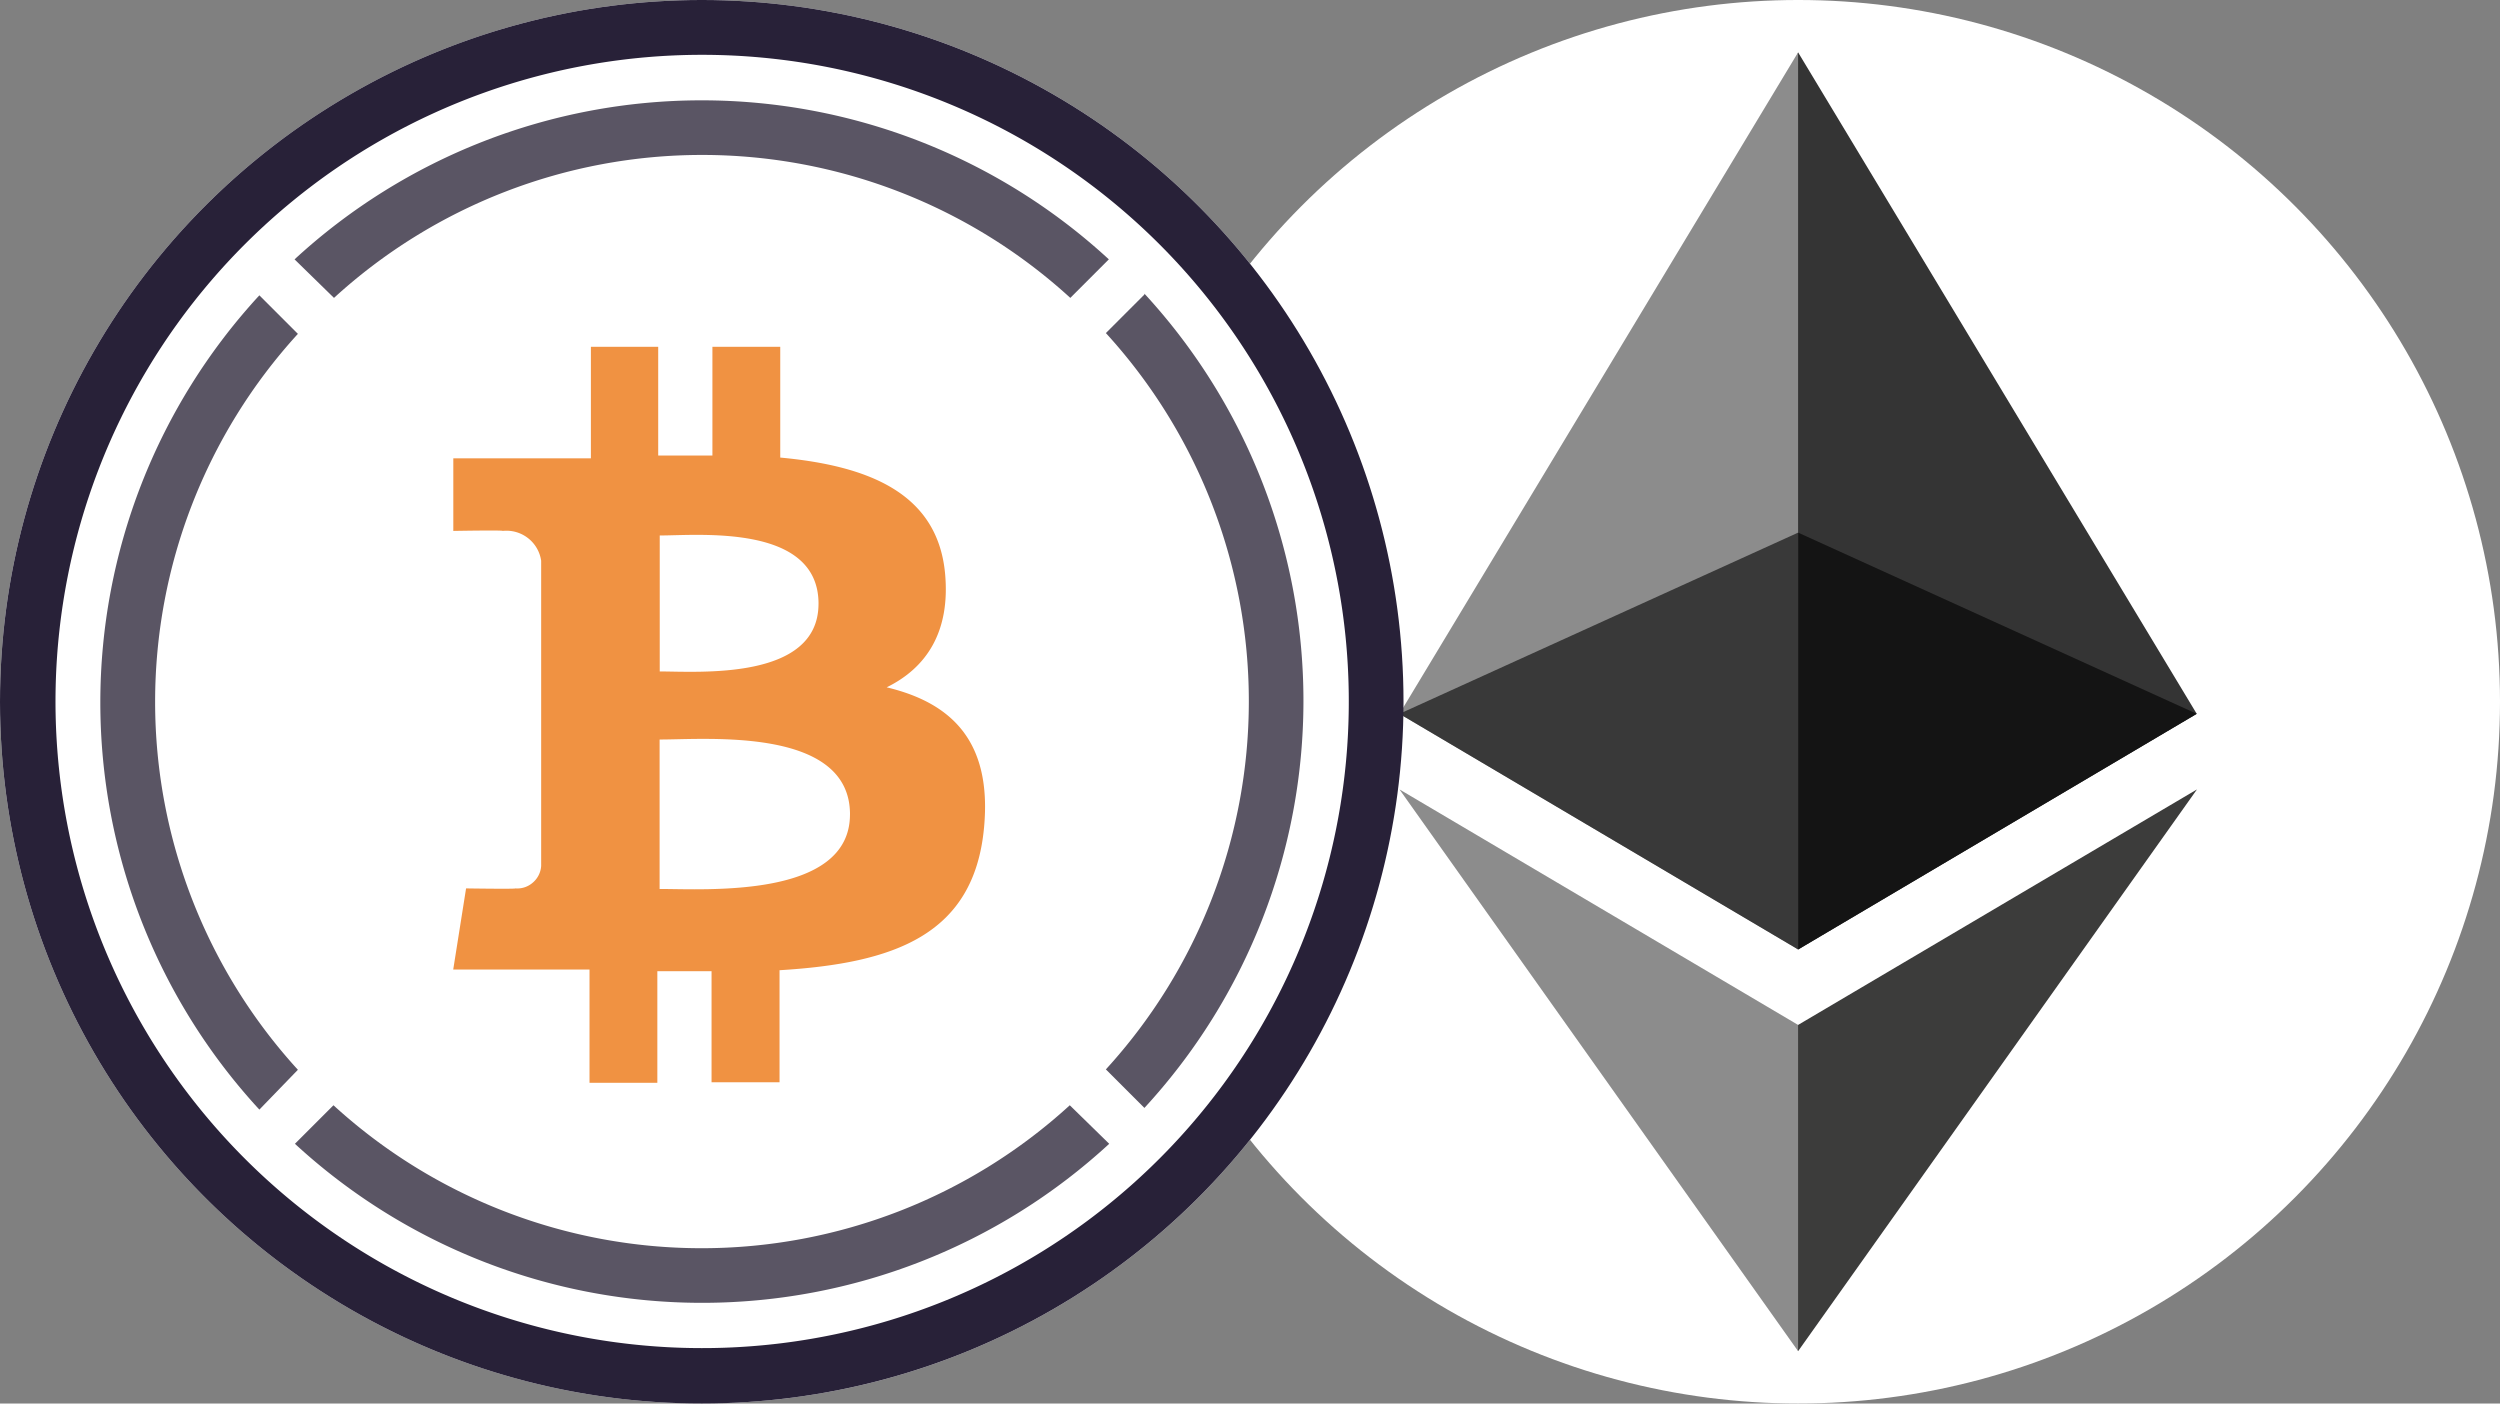 <svg xmlns="http://www.w3.org/2000/svg" xmlns:xlink="http://www.w3.org/1999/xlink" width="114" height="64" viewBox="0 0 114 64">
  <rect x="0" y="0" width="114" height="64" fill="#808080" stroke="none"/>
  <defs>
    <style>
      .cls-1 {
        fill: #fff;
      }

      .cls-2 {
        clip-path: url(#clip-path);
      }

      .cls-3 {
        clip-path: url(#clip-path-2);
      }

      .cls-4 {
        fill: #343434;
      }

      .cls-5 {
        fill: #8c8c8c;
      }

      .cls-6 {
        fill: #3c3c3b;
      }

      .cls-7 {
        fill: #141414;
      }

      .cls-8 {
        fill: #393939;
      }

      .cls-9 {
        clip-path: url(#clip-path-3);
      }

      .cls-10 {
        fill: #5a5564;
      }

      .cls-11 {
        fill: #f09242;
      }

      .cls-12 {
        fill: #282138;
      }
    </style>
    <clipPath id="clip-path">
      <circle id="Ellipse_1972" data-name="Ellipse 1972" class="cls-1" cx="32" cy="32" r="32" transform="translate(-24537 -22053)"/>
    </clipPath>
    <clipPath id="clip-path-2">
      <circle id="Ellipse_1822" data-name="Ellipse 1822" class="cls-1" cx="32" cy="32" r="32" transform="translate(-23325 -23674)"/>
    </clipPath>
    <clipPath id="clip-path-3">
      <circle id="Ellipse_2004" data-name="Ellipse 2004" class="cls-1" cx="32" cy="32" r="32" transform="translate(-24587 -22053)"/>
    </clipPath>
  </defs>
  <g id="Group_831" data-name="Group 831" transform="translate(24587 22053)">
    <circle id="Ellipse_1974" data-name="Ellipse 1974" class="cls-1" cx="32" cy="32" r="32" transform="translate(-24587 -22053)"/>
    <g id="Mask_Group_119" data-name="Mask Group 119" class="cls-2">
      <g id="Group_727" data-name="Group 727" transform="translate(-1212 1621)">
        <g id="Group_726" data-name="Group 726">
          <circle id="Ellipse_1807" data-name="Ellipse 1807" class="cls-1" cx="32" cy="32" r="32" transform="translate(-23325 -23674)"/>
          <g id="Mask_Group_16" data-name="Mask Group 16" class="cls-3">
            <g id="Layer_x0020_1" transform="translate(-23311.184 -23671.611)">
              <g id="_1421394342400">
                <g id="Group_714" data-name="Group 714">
                  <path id="Path_128" data-name="Path 128" class="cls-4" d="M19.612,0l-.4,1.35V40.509l.4.4L37.789,30.161Z" transform="translate(-1.434)"/>
                  <path id="Path_129" data-name="Path 129" class="cls-5" d="M18.177,0,0,30.161,18.177,40.9Z"/>
                  <path id="Path_130" data-name="Path 130" class="cls-6" d="M19.626,47.058l-.224.273V61.28l.224.654L37.814,36.319Z" transform="translate(-1.448 -2.711)"/>
                  <path id="Path_131" data-name="Path 131" class="cls-5" d="M18.177,61.934V47.058L0,36.319Z" transform="translate(0 -2.711)"/>
                  <path id="Path_132" data-name="Path 132" class="cls-7" d="M19.644,42.672,37.821,31.927,19.644,23.665Z" transform="translate(-1.466 -1.766)"/>
                  <path id="Path_133" data-name="Path 133" class="cls-8" d="M0,31.927,18.177,42.672V23.665Z" transform="translate(0 -1.766)"/>
                </g>
              </g>
            </g>
          </g>
        </g>
      </g>
    </g>
    <g id="Mask_Group_120" data-name="Mask Group 120" class="cls-9">
      <g id="Layer_2" data-name="Layer 2" transform="translate(-24587 -22053)">
        <g id="Layer_1" data-name="Layer 1">
          <g id="Page-1">
            <g id="wbtc_colour" data-name="wbtc colour">
              <path id="Shape" class="cls-10" d="M52.185,13.431l-1.757,1.757a24.877,24.877,0,0,1,0,33.576l1.757,1.757a27.39,27.39,0,0,0,0-37.131Z"/>
              <path id="Shape-2" data-name="Shape" class="cls-10" d="M15.23,13.584a24.877,24.877,0,0,1,33.576,0l1.757-1.757a27.39,27.39,0,0,0-37.131,0Z"/>
              <path id="Shape-3" data-name="Shape" class="cls-10" d="M13.584,48.782a24.877,24.877,0,0,1,0-33.558l-1.757-1.757a27.39,27.39,0,0,0,0,37.131Z"/>
              <path id="Shape-4" data-name="Shape" class="cls-10" d="M48.782,50.4a24.877,24.877,0,0,1-33.576,0l-1.757,1.757a27.39,27.39,0,0,0,37.131,0Z"/>
              <path id="Shape-5" data-name="Shape" class="cls-11" d="M43.094,26.137c-.351-3.667-3.515-4.9-7.515-5.272V15.815H32.486v4.956H30.014V15.815H26.945V20.9H20.671v3.31s2.284-.041,2.249,0a1.6,1.6,0,0,1,1.757,1.359V39.486a1.084,1.084,0,0,1-.375.756,1.072,1.072,0,0,1-.8.269c.041.035-2.249,0-2.249,0l-.586,3.7h6.215v5.166h3.093v-5.09h2.472V49.35h3.1V44.242c5.225-.316,8.868-1.6,9.325-6.5.369-3.936-1.482-5.694-4.44-6.4C42.233,30.459,43.346,28.819,43.094,26.137Zm-4.335,11c0,3.843-6.584,3.4-8.681,3.4V33.722C32.176,33.728,38.76,33.125,38.76,37.137Zm-1.435-9.606c0,3.515-5.494,3.087-7.24,3.087v-6.2C31.83,24.42,37.325,23.87,37.325,27.531Z"/>
              <path id="Shape-6" data-name="Shape" class="cls-12" d="M31.994,64A32,32,0,1,1,64,32,32,32,0,0,1,31.994,64Zm0-61.5a29.487,29.487,0,1,0,20.87,8.632A29.487,29.487,0,0,0,31.994,2.5Z"/>
            </g>
          </g>
        </g>
      </g>
    </g>
  </g>
</svg>
